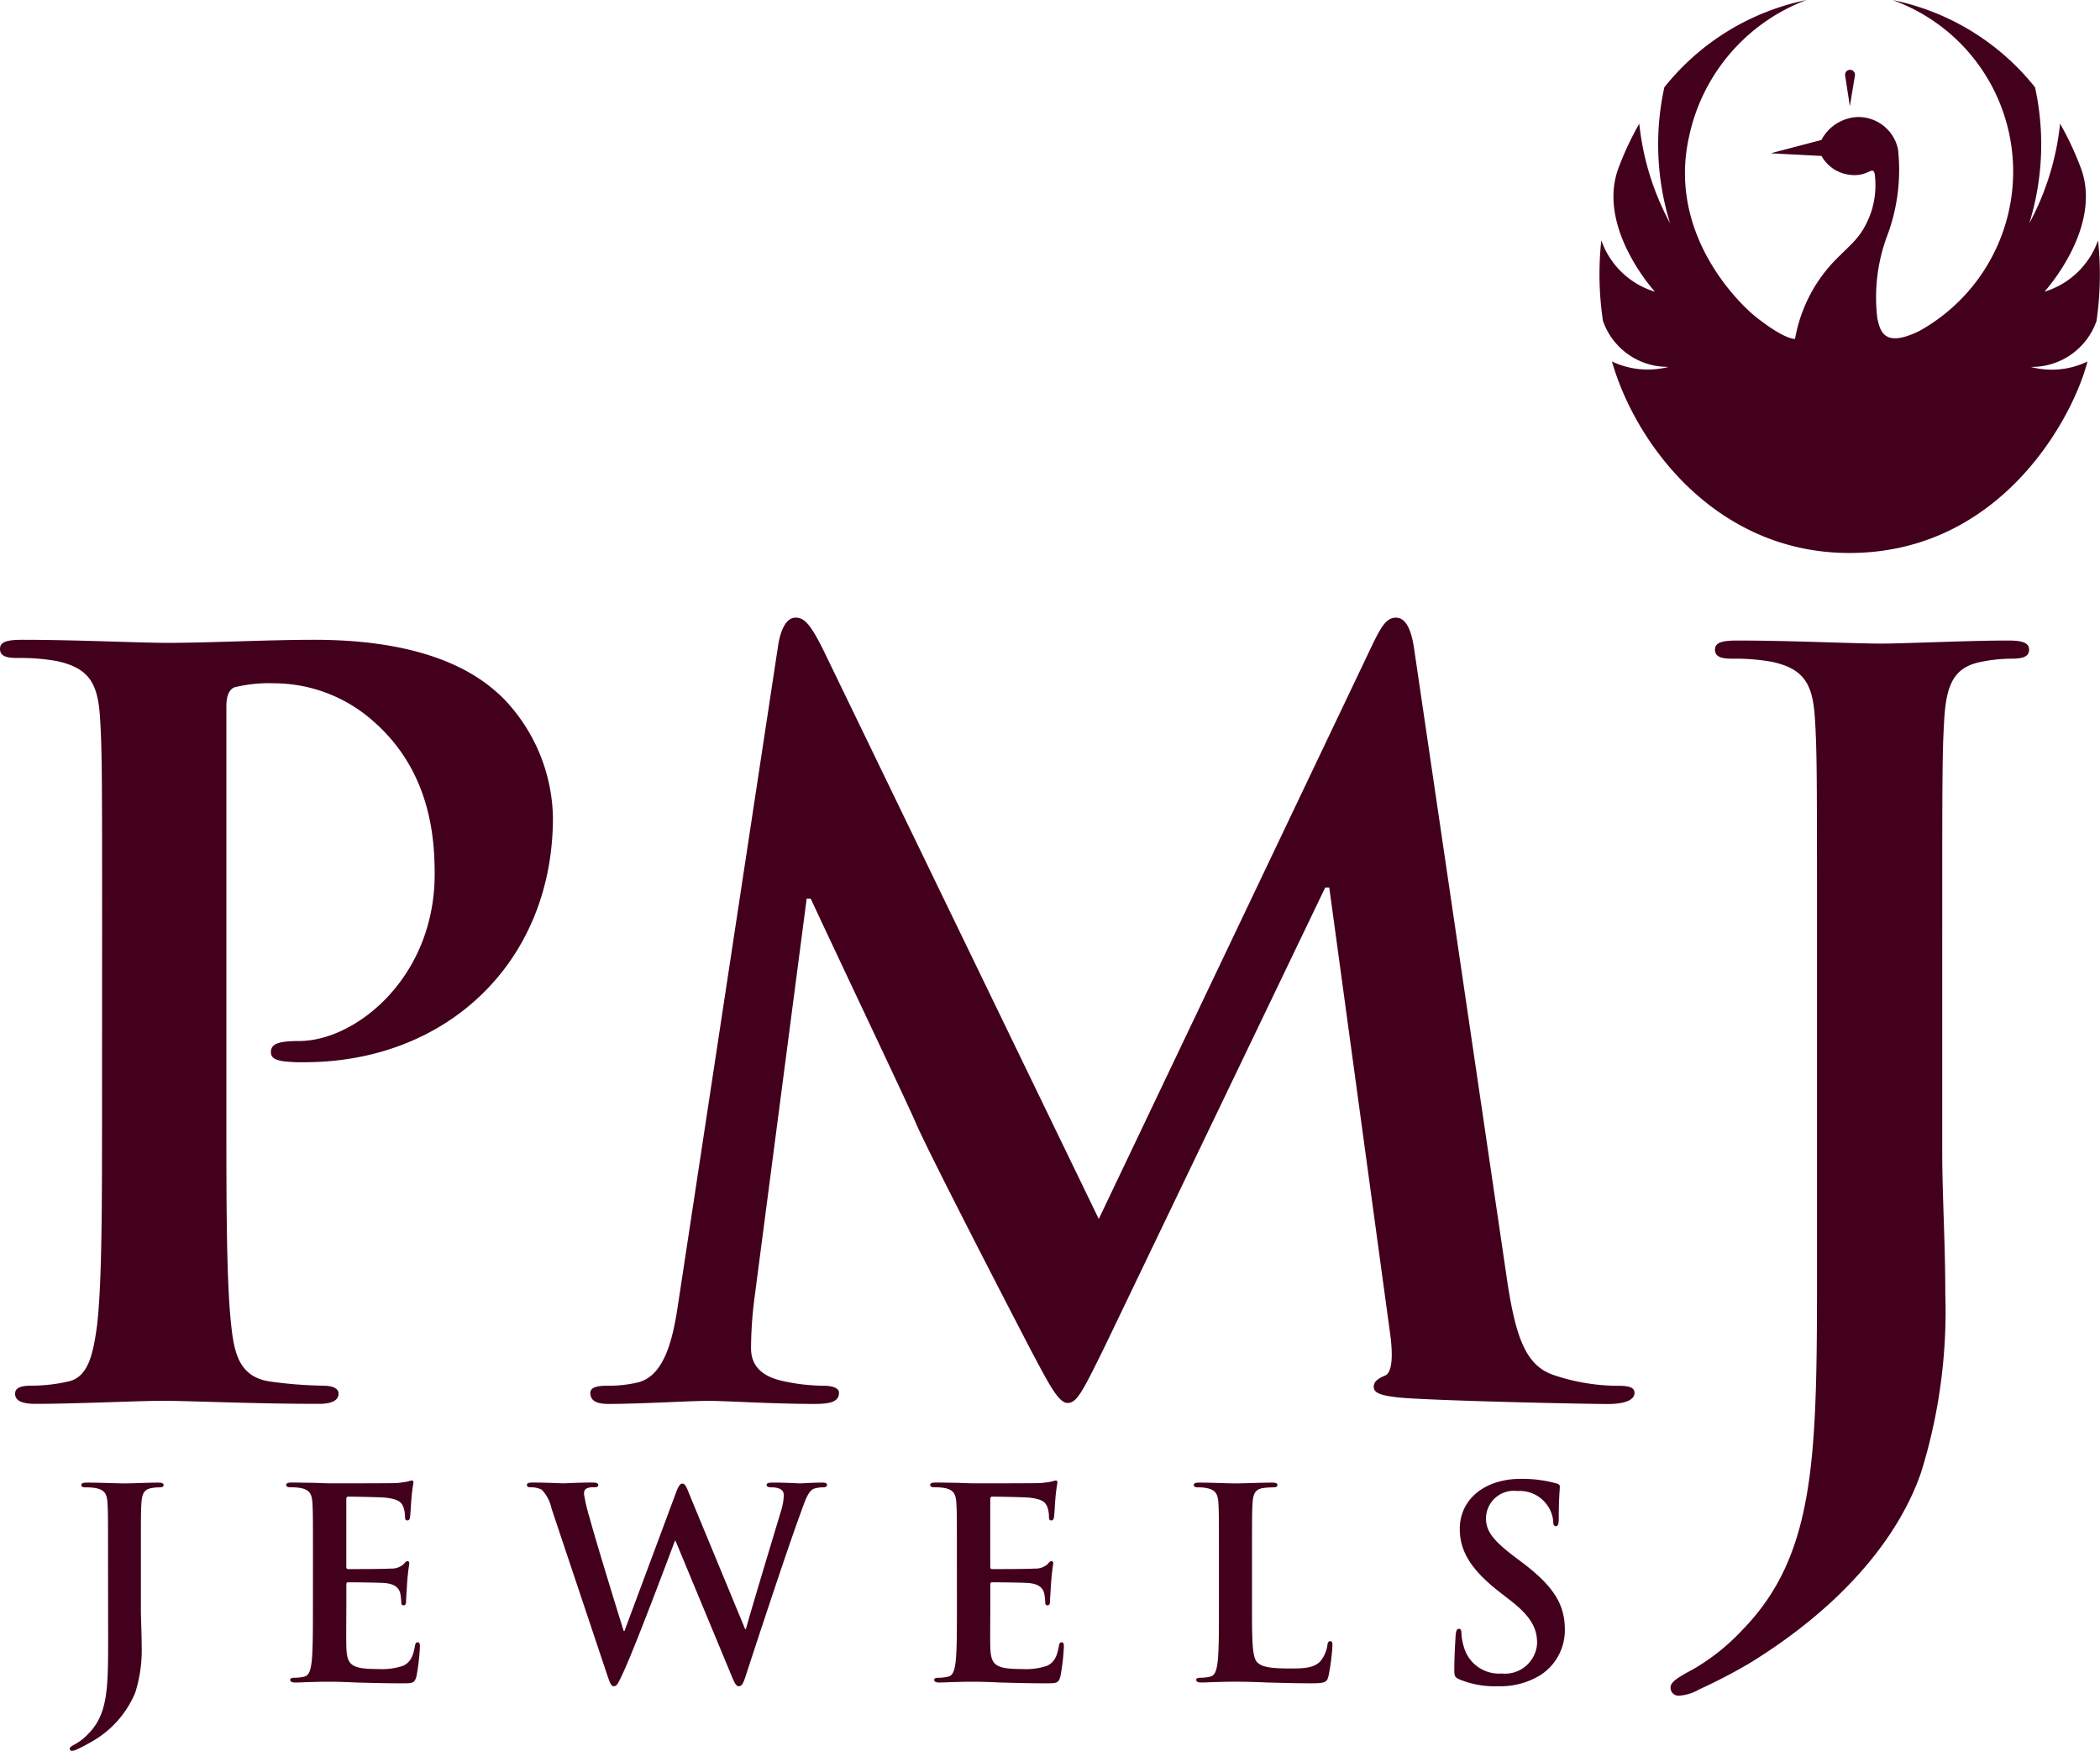 <svg id="Group_20499" data-name="Group 20499" xmlns="http://www.w3.org/2000/svg" width="137.143" height="114.36" viewBox="0 0 137.143 114.36">
  <g id="Group_20489" data-name="Group 20489" transform="translate(104.466)">
    <path id="Path_47331" data-name="Path 47331" d="M2937.34,171.589c-2.453,1.232-2.621-.074-2.8-.778a11.466,11.466,0,0,1,.648-5.428,12.257,12.257,0,0,0,.7-5.631,2.648,2.648,0,0,0-2.592-2.109,2.8,2.8,0,0,0-2.41,1.5l-3.316.871,3.322.173a2.424,2.424,0,0,0,1.511,1.168c1.5.367,1.816-.627,1.965.016a5.654,5.654,0,0,1-.27,2.586c-.6,1.582-1.2,1.887-2.416,3.146a9.824,9.824,0,0,0-2.52,5.039c-.889-.049-2.667-1.531-2.667-1.531s-5.829-4.693-4.248-11.707a12.238,12.238,0,0,1,7.658-8.9,15.957,15.957,0,0,0-9.278,5.7,17.439,17.439,0,0,0,.375,8.88,17.483,17.483,0,0,1-2.011-6.506,19.688,19.688,0,0,0-1.323,2.808c-1.546,3.922,2.344,8.168,2.344,8.168a5.355,5.355,0,0,1-3.5-3.354,20.479,20.479,0,0,0,.108,5.264,4.475,4.475,0,0,0,4.3,3,5.466,5.466,0,0,1-3.713-.352c1.553,5.44,6.836,12.509,15.508,12.509,9.844,0,14.579-8.757,15.546-12.508a5.346,5.346,0,0,1-3.71.354,4.474,4.474,0,0,0,4.3-3,20.971,20.971,0,0,0,.1-5.267,5.356,5.356,0,0,1-3.5,3.354s3.89-4.246,2.344-8.168a19.641,19.641,0,0,0-1.323-2.808,17.482,17.482,0,0,1-2.01,6.506,17.444,17.444,0,0,0,.375-8.88,15.953,15.953,0,0,0-9.31-5.7,11.906,11.906,0,0,1,1.8,21.589Z" transform="translate(-2916.402 -150)" fill="#42001d"/>
    <path id="Path_47332" data-name="Path 47332" d="M3022.15,180.084v0a.322.322,0,0,0-.592.008h0a.322.322,0,0,0-.021.172l.308,2.011.33-2A.322.322,0,0,0,3022.15,180.084Z" transform="translate(-3005.504 -175.333)" fill="#42001d"/>
  </g>
  <g id="Group_20490" data-name="Group 20490" transform="translate(0 40.346)">
    <path id="Path_47333" data-name="Path 47333" d="M2237.882,443.3c0-10.034,0-11.882-.132-14-.132-2.244-.661-3.3-2.839-3.763a13.613,13.613,0,0,0-2.575-.2c-.726,0-1.122-.132-1.122-.594s.462-.594,1.452-.594c3.5,0,7.658.2,9.507.2,2.707,0,6.535-.2,9.572-.2,8.252,0,11.223,2.772,12.279,3.763a11.468,11.468,0,0,1,3.3,7.856c0,9.374-6.865,15.975-16.239,15.975a9.825,9.825,0,0,1-1.387-.066c-.33-.066-.792-.132-.792-.594,0-.528.461-.726,1.848-.726,3.7,0,8.846-4.159,8.846-10.893,0-2.178-.2-6.6-3.9-9.9a9.8,9.8,0,0,0-6.6-2.574,9.315,9.315,0,0,0-2.574.264c-.331.132-.529.528-.529,1.254v26.406c0,6.073,0,11.288.33,14.127.2,1.848.594,3.3,2.575,3.565a27.828,27.828,0,0,0,3.366.264c.726,0,1.057.2,1.057.528,0,.462-.528.66-1.255.66-4.356,0-8.516-.2-10.232-.2-1.518,0-5.677.2-8.318.2-.859,0-1.32-.2-1.32-.66,0-.33.264-.528,1.056-.528a10.789,10.789,0,0,0,2.377-.264c1.32-.264,1.65-1.717,1.914-3.631.33-2.773.33-7.988.33-14.061Z" transform="translate(-2231.214 -422.703)" fill="#42001d"/>
    <path id="Path_47334" data-name="Path 47334" d="M2496.364,416.345c.2-1.122.594-1.716,1.122-1.716s.924.33,1.782,2.047l18.021,37.232,17.956-37.694c.528-1.057.858-1.584,1.452-1.584s.99.66,1.188,2.047l6.007,40.8c.595,4.159,1.255,6.073,3.235,6.668a13.2,13.2,0,0,0,4.093.66c.594,0,1.056.066,1.056.462,0,.528-.792.726-1.716.726-1.65,0-10.76-.2-13.4-.4-1.518-.132-1.915-.33-1.915-.726,0-.33.264-.528.726-.726.4-.132.594-.99.331-2.839l-3.961-29.047h-.263l-14.392,29.971c-1.518,3.1-1.848,3.7-2.442,3.7s-1.254-1.32-2.311-3.3c-1.584-3.037-6.8-13.137-7.591-14.986-.594-1.386-4.555-9.7-6.865-14.655h-.264l-3.433,26.274a26.007,26.007,0,0,0-.2,3.1c0,1.254.858,1.848,1.98,2.112a12.743,12.743,0,0,0,2.773.33c.528,0,.99.132.99.462,0,.594-.594.726-1.583.726-2.773,0-5.744-.2-6.932-.2-1.254,0-4.423.2-6.535.2-.66,0-1.188-.132-1.188-.726,0-.33.4-.462,1.055-.462a8.509,8.509,0,0,0,1.981-.2c1.849-.4,2.377-2.971,2.707-5.215Z" transform="translate(-2445.532 -414.629)" fill="#42001d"/>
    <path id="Path_47335" data-name="Path 47335" d="M2956.343,443.559c0-10.026,0-11.872-.132-13.983-.133-2.242-.659-3.3-2.836-3.759a13.55,13.55,0,0,0-2.572-.2c-.726,0-1.122-.132-1.122-.593s.462-.594,1.451-.594c3.5,0,7.652.2,9.366.2,1.583,0,5.739-.2,8.311-.2.924,0,1.385.132,1.385.594s-.4.593-1.187.593a9.9,9.9,0,0,0-1.912.2c-1.781.33-2.309,1.451-2.441,3.759-.132,2.111-.132,3.957-.132,13.983V457.8c0,2.836.2,6,.2,9.3a35.406,35.406,0,0,1-1.583,11.675c-1.385,4.023-4.881,8.574-11.212,12.466a36.051,36.051,0,0,1-3.3,1.714,2.946,2.946,0,0,1-1.32.4.52.52,0,0,1-.527-.528c0-.33.33-.593,1.451-1.187a13.8,13.8,0,0,0,3.166-2.506c5.013-5.079,4.947-11.675,4.947-24.6Z" transform="translate(-2837.682 -422.936)" fill="#42001d"/>
  </g>
  <g id="Group_20491" data-name="Group 20491" transform="translate(4.55 96.6)">
    <path id="Path_47336" data-name="Path 47336" d="M2263.562,790.2c0-2.626,0-3.11-.034-3.663-.035-.587-.173-.864-.743-.985a3.518,3.518,0,0,0-.674-.052c-.19,0-.293-.034-.293-.155s.121-.156.38-.156c.916,0,2,.052,2.453.052.415,0,1.5-.052,2.177-.052.242,0,.363.035.363.156s-.1.155-.311.155a2.574,2.574,0,0,0-.5.052c-.467.086-.6.38-.639.985-.034.553-.034,1.036-.034,3.663v3.2c0,.743.052,1.572.052,2.436a9.268,9.268,0,0,1-.415,3.058,6.576,6.576,0,0,1-2.937,3.266,9.518,9.518,0,0,1-.864.449.77.77,0,0,1-.345.1.136.136,0,0,1-.138-.138c0-.086.086-.155.38-.311a3.61,3.61,0,0,0,.829-.656c1.313-1.33,1.3-3.058,1.3-6.444Z" transform="translate(-2261.057 -784.943)" fill="#42001d"/>
    <path id="Path_47337" data-name="Path 47337" d="M2355.563,789.427c0-2.626,0-3.11-.035-3.663-.034-.587-.173-.864-.743-.985a3.537,3.537,0,0,0-.674-.052c-.19,0-.293-.035-.293-.155s.122-.156.38-.156c.467,0,.968.017,1.4.017.45.017.846.035,1.088.035.553,0,3.991,0,4.32-.017a6.941,6.941,0,0,0,.743-.1,1.612,1.612,0,0,1,.276-.069c.086,0,.1.069.1.156a11.223,11.223,0,0,0-.138,1.123c-.018.173-.052.933-.086,1.14-.018.086-.052.19-.172.19s-.156-.087-.156-.242a1.853,1.853,0,0,0-.1-.622c-.122-.311-.294-.518-1.158-.622-.294-.035-2.107-.069-2.453-.069-.086,0-.121.052-.121.173v4.371c0,.121.017.19.121.19.38,0,2.366,0,2.764-.035a1.205,1.205,0,0,0,.829-.259c.121-.138.19-.225.277-.225.068,0,.121.035.121.138s-.069.38-.139,1.261c-.017.346-.068,1.036-.068,1.157,0,.138,0,.328-.156.328a.137.137,0,0,1-.155-.156,4.685,4.685,0,0,0-.069-.622c-.087-.345-.329-.6-.968-.673-.329-.035-2.039-.052-2.454-.052-.086,0-.1.069-.1.172v1.365c0,.588-.018,2.177,0,2.678.034,1.192.311,1.451,2.073,1.451a4.379,4.379,0,0,0,1.624-.208c.449-.207.657-.57.777-1.278.035-.19.069-.259.19-.259.138,0,.138.138.138.311a13.548,13.548,0,0,1-.225,1.918c-.122.449-.276.449-.933.449-1.3,0-2.246-.035-2.989-.052-.743-.035-1.278-.052-1.8-.052-.19,0-.57,0-.985.017-.4,0-.846.035-1.191.035-.225,0-.346-.052-.346-.173,0-.087.069-.138.276-.138a2.806,2.806,0,0,0,.622-.069c.346-.069.432-.449.5-.95.086-.726.086-2.09.086-3.68Z" transform="translate(-2339.675 -784.175)" fill="#42001d"/>
    <path id="Path_47338" data-name="Path 47338" d="M2458.5,786.878a2.52,2.52,0,0,0-.639-1.227,1.529,1.529,0,0,0-.691-.156c-.173,0-.276-.017-.276-.155,0-.121.138-.156.38-.156.9,0,1.848.052,2,.052s.915-.052,1.917-.052q.363,0,.363.156c0,.138-.138.155-.311.155a.911.911,0,0,0-.432.069c-.156.069-.189.19-.189.38a11.279,11.279,0,0,0,.38,1.589c.293,1.14,1.9,6.375,2.211,7.343h.052l3.352-9c.173-.484.294-.622.432-.622.19,0,.277.259.5.812l3.594,8.69h.052c.311-1.158,1.693-5.719,2.3-7.74a3.684,3.684,0,0,0,.173-1c0-.276-.156-.518-.83-.518-.172,0-.293-.052-.293-.155,0-.121.138-.156.4-.156.916,0,1.641.052,1.8.052.121,0,.864-.052,1.434-.052.19,0,.311.035.311.138,0,.121-.086.173-.242.173a1.889,1.889,0,0,0-.6.086c-.415.156-.605.847-.968,1.831-.795,2.177-2.609,7.671-3.455,10.262-.19.6-.277.812-.5.812-.173,0-.277-.207-.536-.846l-3.594-8.656h-.035c-.328.881-2.625,7-3.369,8.587-.328.708-.414.916-.622.916-.173,0-.242-.19-.4-.639Z" transform="translate(-2427.032 -784.943)" fill="#42001d"/>
    <path id="Path_47339" data-name="Path 47339" d="M2631.392,789.427c0-2.626,0-3.11-.034-3.663-.035-.587-.173-.864-.743-.985a3.539,3.539,0,0,0-.674-.052c-.19,0-.294-.035-.294-.155s.121-.156.381-.156c.466,0,.967.017,1.4.017.449.017.846.035,1.088.035.552,0,3.991,0,4.319-.017a6.941,6.941,0,0,0,.743-.1,1.631,1.631,0,0,1,.277-.069c.086,0,.1.069.1.156a10.913,10.913,0,0,0-.138,1.123c-.018.173-.052.933-.086,1.14-.017.086-.052.19-.173.19s-.155-.087-.155-.242a1.868,1.868,0,0,0-.1-.622c-.121-.311-.294-.518-1.157-.622-.294-.035-2.108-.069-2.454-.069-.086,0-.121.052-.121.173v4.371c0,.121.017.19.121.19.38,0,2.367,0,2.764-.035a1.207,1.207,0,0,0,.829-.259c.121-.138.19-.225.276-.225.069,0,.121.035.121.138s-.069.38-.138,1.261c-.017.346-.069,1.036-.069,1.157,0,.138,0,.328-.155.328a.137.137,0,0,1-.156-.156,4.493,4.493,0,0,0-.069-.622c-.087-.345-.328-.6-.968-.673-.328-.035-2.039-.052-2.453-.052-.087,0-.1.069-.1.172v1.365c0,.588-.017,2.177,0,2.678.034,1.192.311,1.451,2.073,1.451a4.376,4.376,0,0,0,1.624-.208c.449-.207.656-.57.778-1.278.034-.19.069-.259.19-.259.138,0,.138.138.138.311a13.583,13.583,0,0,1-.225,1.918c-.121.449-.277.449-.933.449-1.3,0-2.246-.035-2.989-.052-.743-.035-1.278-.052-1.8-.052-.19,0-.57,0-.985.017-.4,0-.847.035-1.192.035-.224,0-.345-.052-.345-.173,0-.087.069-.138.276-.138a2.809,2.809,0,0,0,.623-.069c.345-.069.431-.449.5-.95.087-.726.087-2.09.087-3.68Z" transform="translate(-2573.451 -784.175)" fill="#42001d"/>
    <path id="Path_47340" data-name="Path 47340" d="M2746.378,793.236c0,2.211,0,3.4.363,3.714.293.259.743.38,2.091.38.916,0,1.59-.017,2.021-.484a2.172,2.172,0,0,0,.449-1.037c.017-.156.051-.259.19-.259.121,0,.138.086.138.294a13.6,13.6,0,0,1-.259,1.987c-.1.38-.19.467-1.088.467-1.244,0-2.142-.035-2.92-.052-.777-.035-1.4-.052-2.107-.052-.191,0-.571,0-.985.017-.4,0-.846.035-1.192.035-.225,0-.345-.052-.345-.173,0-.086.069-.138.276-.138a2.808,2.808,0,0,0,.622-.069c.345-.069.432-.449.5-.95.086-.726.086-2.09.086-3.68V790.2c0-2.626,0-3.11-.034-3.663-.035-.587-.173-.864-.743-.985a2.543,2.543,0,0,0-.571-.052c-.19,0-.293-.034-.293-.155s.121-.156.38-.156c.812,0,1.9.052,2.367.052.415,0,1.675-.052,2.35-.052.241,0,.363.035.363.156s-.1.155-.311.155a4.55,4.55,0,0,0-.674.052c-.466.086-.6.38-.639.985-.035.553-.035,1.036-.035,3.663Z" transform="translate(-2669.164 -784.943)" fill="#42001d"/>
    <path id="Path_47341" data-name="Path 47341" d="M2854.477,796.695c-.276-.121-.328-.207-.328-.588,0-.95.069-1.987.086-2.263.017-.259.068-.449.207-.449.156,0,.173.156.173.294a3.65,3.65,0,0,0,.156.881,2.381,2.381,0,0,0,2.47,1.745,2.1,2.1,0,0,0,2.315-1.97c0-.847-.259-1.641-1.693-2.764l-.8-.622c-1.9-1.486-2.556-2.7-2.556-4.094,0-1.9,1.59-3.266,3.991-3.266a8.354,8.354,0,0,1,2.3.294c.156.035.242.086.242.207,0,.225-.069.726-.069,2.073,0,.38-.052.518-.19.518-.121,0-.173-.1-.173-.311a2.092,2.092,0,0,0-.449-1.14,2.189,2.189,0,0,0-1.884-.846,1.818,1.818,0,0,0-2.056,1.78c0,.795.4,1.4,1.832,2.488l.483.363c2.091,1.572,2.833,2.764,2.833,4.406a3.482,3.482,0,0,1-1.624,3.006,5,5,0,0,1-2.748.708A5.987,5.987,0,0,1,2854.477,796.695Z" transform="translate(-2763.724 -783.599)" fill="#42001d"/>
  </g>
</svg>
